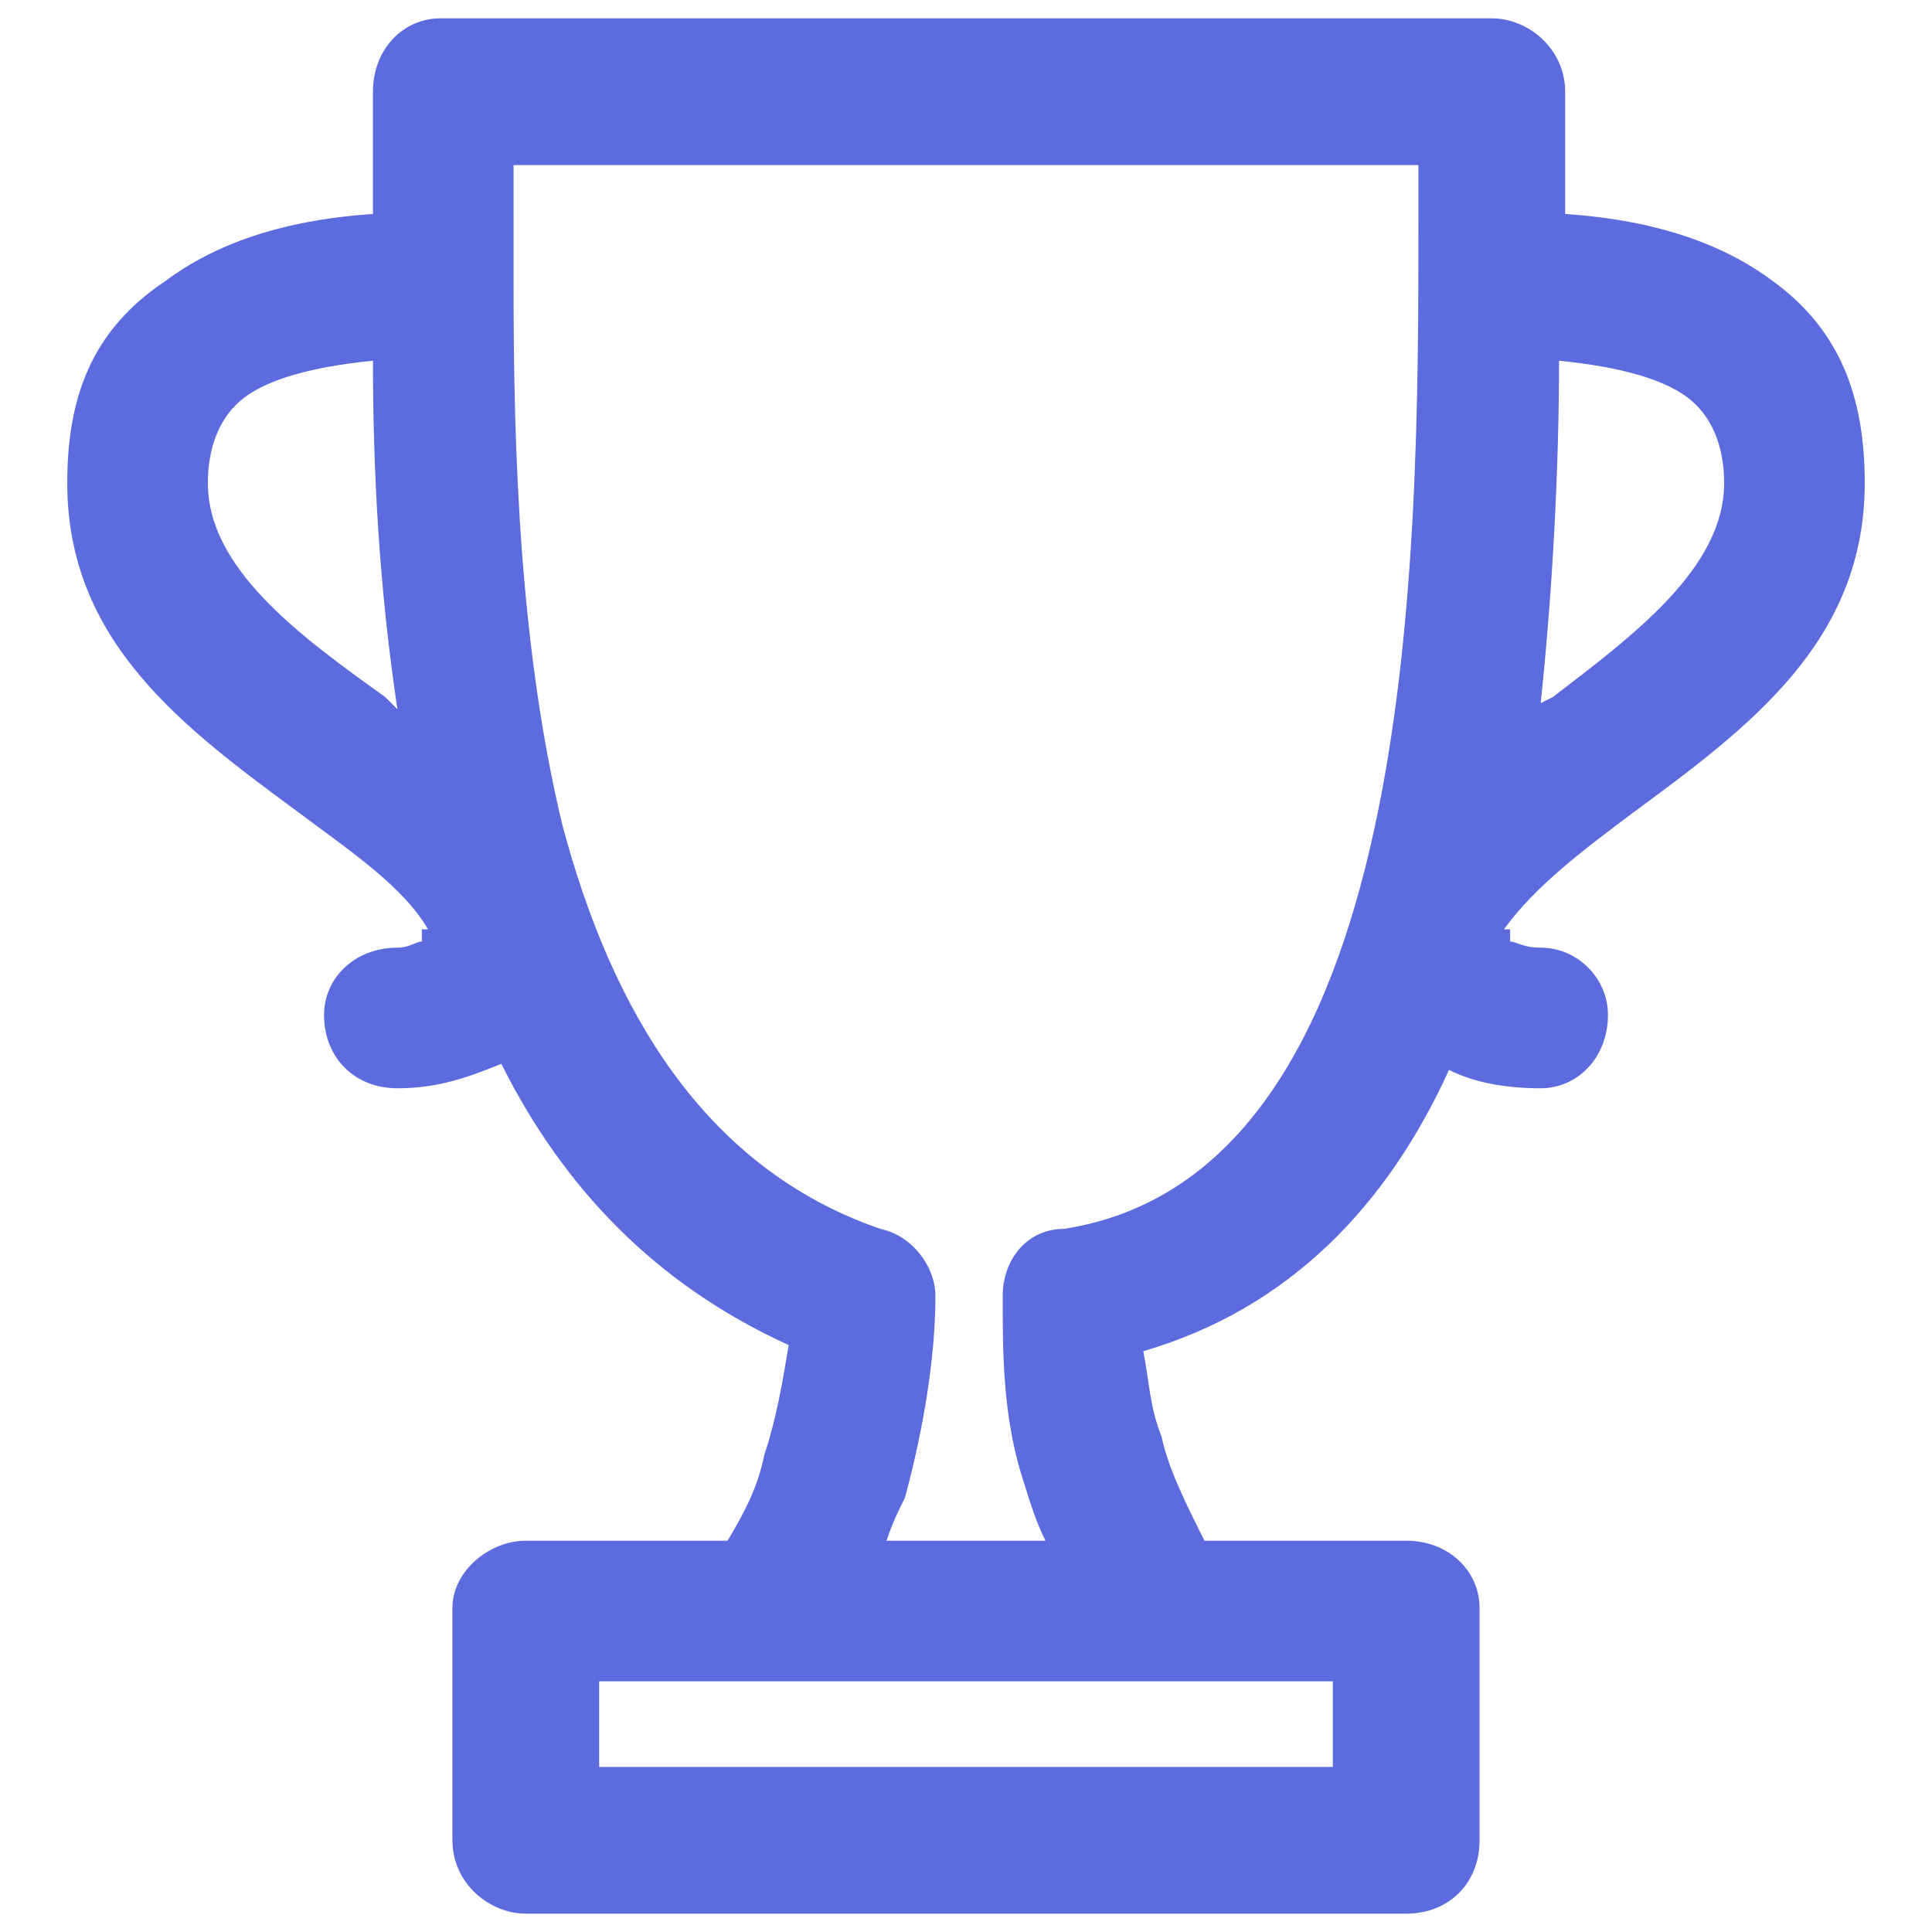 <?xml version="1.0" encoding="UTF-8" standalone="no"?>
<svg
   xmlns:dc="http://purl.org/dc/elements/1.1/"
   xmlns:cc="http://creativecommons.org/ns#"
   xmlns:rdf="http://www.w3.org/1999/02/22-rdf-syntax-ns#"
   xmlns:svg="http://www.w3.org/2000/svg"
   xmlns="http://www.w3.org/2000/svg"
   xmlns:sodipodi="http://sodipodi.sourceforge.net/DTD/sodipodi-0.dtd"
   xmlns:inkscape="http://www.inkscape.org/namespaces/inkscape"
   xml:space="preserve"
   width="24px"
   height="24px"
   version="1.0"
   style="shape-rendering:geometricPrecision; text-rendering:geometricPrecision; image-rendering:optimizeQuality; fill-rule:evenodd; clip-rule:evenodd"
   viewBox="0 0 3.16 3.16"
   id="svg12"
   sodipodi:docname="ic-check-staking-off.svg"><sodipodi:namedview
   pagecolor="#ffffff"
   bordercolor="#666666"
   borderopacity="1"
   objecttolerance="10"
   gridtolerance="10"
   guidetolerance="10"
   inkscape:pageopacity="0"
   inkscape:pageshadow="2"
   inkscape:window-width="640"
   inkscape:window-height="480"
   id="namedview14"
   inkscape:document-rotation="0" />
 <defs
   id="defs4">
  <style
   type="text/css"
   id="style2">
   <![CDATA[
    .fil1 {fill:none}
    .fil0 {fill:#5C6BDD;fill-rule:nonzero}
   ]]>
  </style>
 </defs>
 <g
   id="Слой_x0020_1">
  <path
   class="fil0"
   d="M2.55 0.59c0,0.17 -0.01,0.37 -0.03,0.56l0.02 -0.01c0.13,-0.1 0.28,-0.21 0.28,-0.35 0,-0.06 -0.02,-0.11 -0.06,-0.14 -0.04,-0.03 -0.11,-0.05 -0.21,-0.06zm-1.69 1.93l0.33 0c0.03,-0.05 0.05,-0.09 0.06,-0.14 0.02,-0.06 0.03,-0.12 0.04,-0.18 -0.22,-0.1 -0.37,-0.26 -0.47,-0.46 -0.05,0.02 -0.1,0.04 -0.17,0.04 -0.07,0 -0.12,-0.05 -0.12,-0.12 0,-0.06 0.05,-0.11 0.12,-0.11 0.02,0 0.03,-0.01 0.04,-0.01 0,0 0,0 0,-0.01 0,0 0,-0.01 0,-0.01 0,0 0.01,0 0.01,0l0 0c-0.04,-0.07 -0.13,-0.13 -0.21,-0.19 -0.19,-0.14 -0.38,-0.28 -0.38,-0.54 0,-0.14 0.04,-0.25 0.16,-0.33 0.08,-0.06 0.19,-0.1 0.34,-0.11l0 -0.2c0,-0.07 0.05,-0.12 0.11,-0.12l1.72 0c0.06,0 0.12,0.05 0.12,0.12l0 0.2c0.15,0.01 0.26,0.05 0.34,0.11 0.11,0.08 0.15,0.19 0.15,0.33 0,0.26 -0.19,0.4 -0.38,0.54 -0.08,0.06 -0.16,0.12 -0.21,0.19l0 0c0.01,0 0.01,0 0.01,0 0,0 0,0.01 0,0.01 0,0.01 0,0.01 0,0.01 0.01,0 0.02,0.01 0.05,0.01 0.06,0 0.11,0.05 0.11,0.11 0,0.07 -0.05,0.12 -0.11,0.12 -0.06,0 -0.11,-0.01 -0.15,-0.03 -0.1,0.22 -0.26,0.39 -0.5,0.46 0.01,0.05 0.01,0.09 0.03,0.14 0.01,0.05 0.04,0.11 0.07,0.17l0.33 0c0.07,0 0.12,0.05 0.12,0.11l0 0.38c0,0.07 -0.05,0.12 -0.12,0.12l-1.44 0c-0.06,0 -0.12,-0.05 -0.12,-0.12l0 -0.38c0,-0.06 0.06,-0.11 0.12,-0.11zm1.32 0.23l-0.93 0 -0.27 0 0 0.14 1.2 0 0 -0.14zm-1.57 -2.16c-0.1,0.01 -0.17,0.03 -0.21,0.06 -0.04,0.03 -0.06,0.08 -0.06,0.14 0,0.14 0.15,0.25 0.29,0.35l0.02 0.02c-0.03,-0.2 -0.04,-0.39 -0.04,-0.57zm0.09 0.93c0,0 0,0 0,0l0 0 0 0zm1.76 0c0,0 0,0 0,0l0 0 0 0zm-1.62 -1.16l0 0.1 0 0.01 0 0c0,0.27 0.01,0.59 0.08,0.88 0.08,0.3 0.23,0.56 0.52,0.66 0.05,0.01 0.09,0.06 0.09,0.11 0,0.1 -0.02,0.22 -0.05,0.33 -0.01,0.02 -0.02,0.04 -0.03,0.07l0.26 0c-0.02,-0.04 -0.03,-0.08 -0.04,-0.11 -0.03,-0.1 -0.03,-0.2 -0.03,-0.29l0 0c0,-0.06 0.04,-0.11 0.1,-0.11 0.58,-0.09 0.58,-1.1 0.58,-1.65l0 -0.09 -1.48 0 0 0.09z"
   id="path7" />
  <rect
   class="fil1"
   width="3.16"
   height="3.16"
   id="rect9" />
 </g>
</svg>
